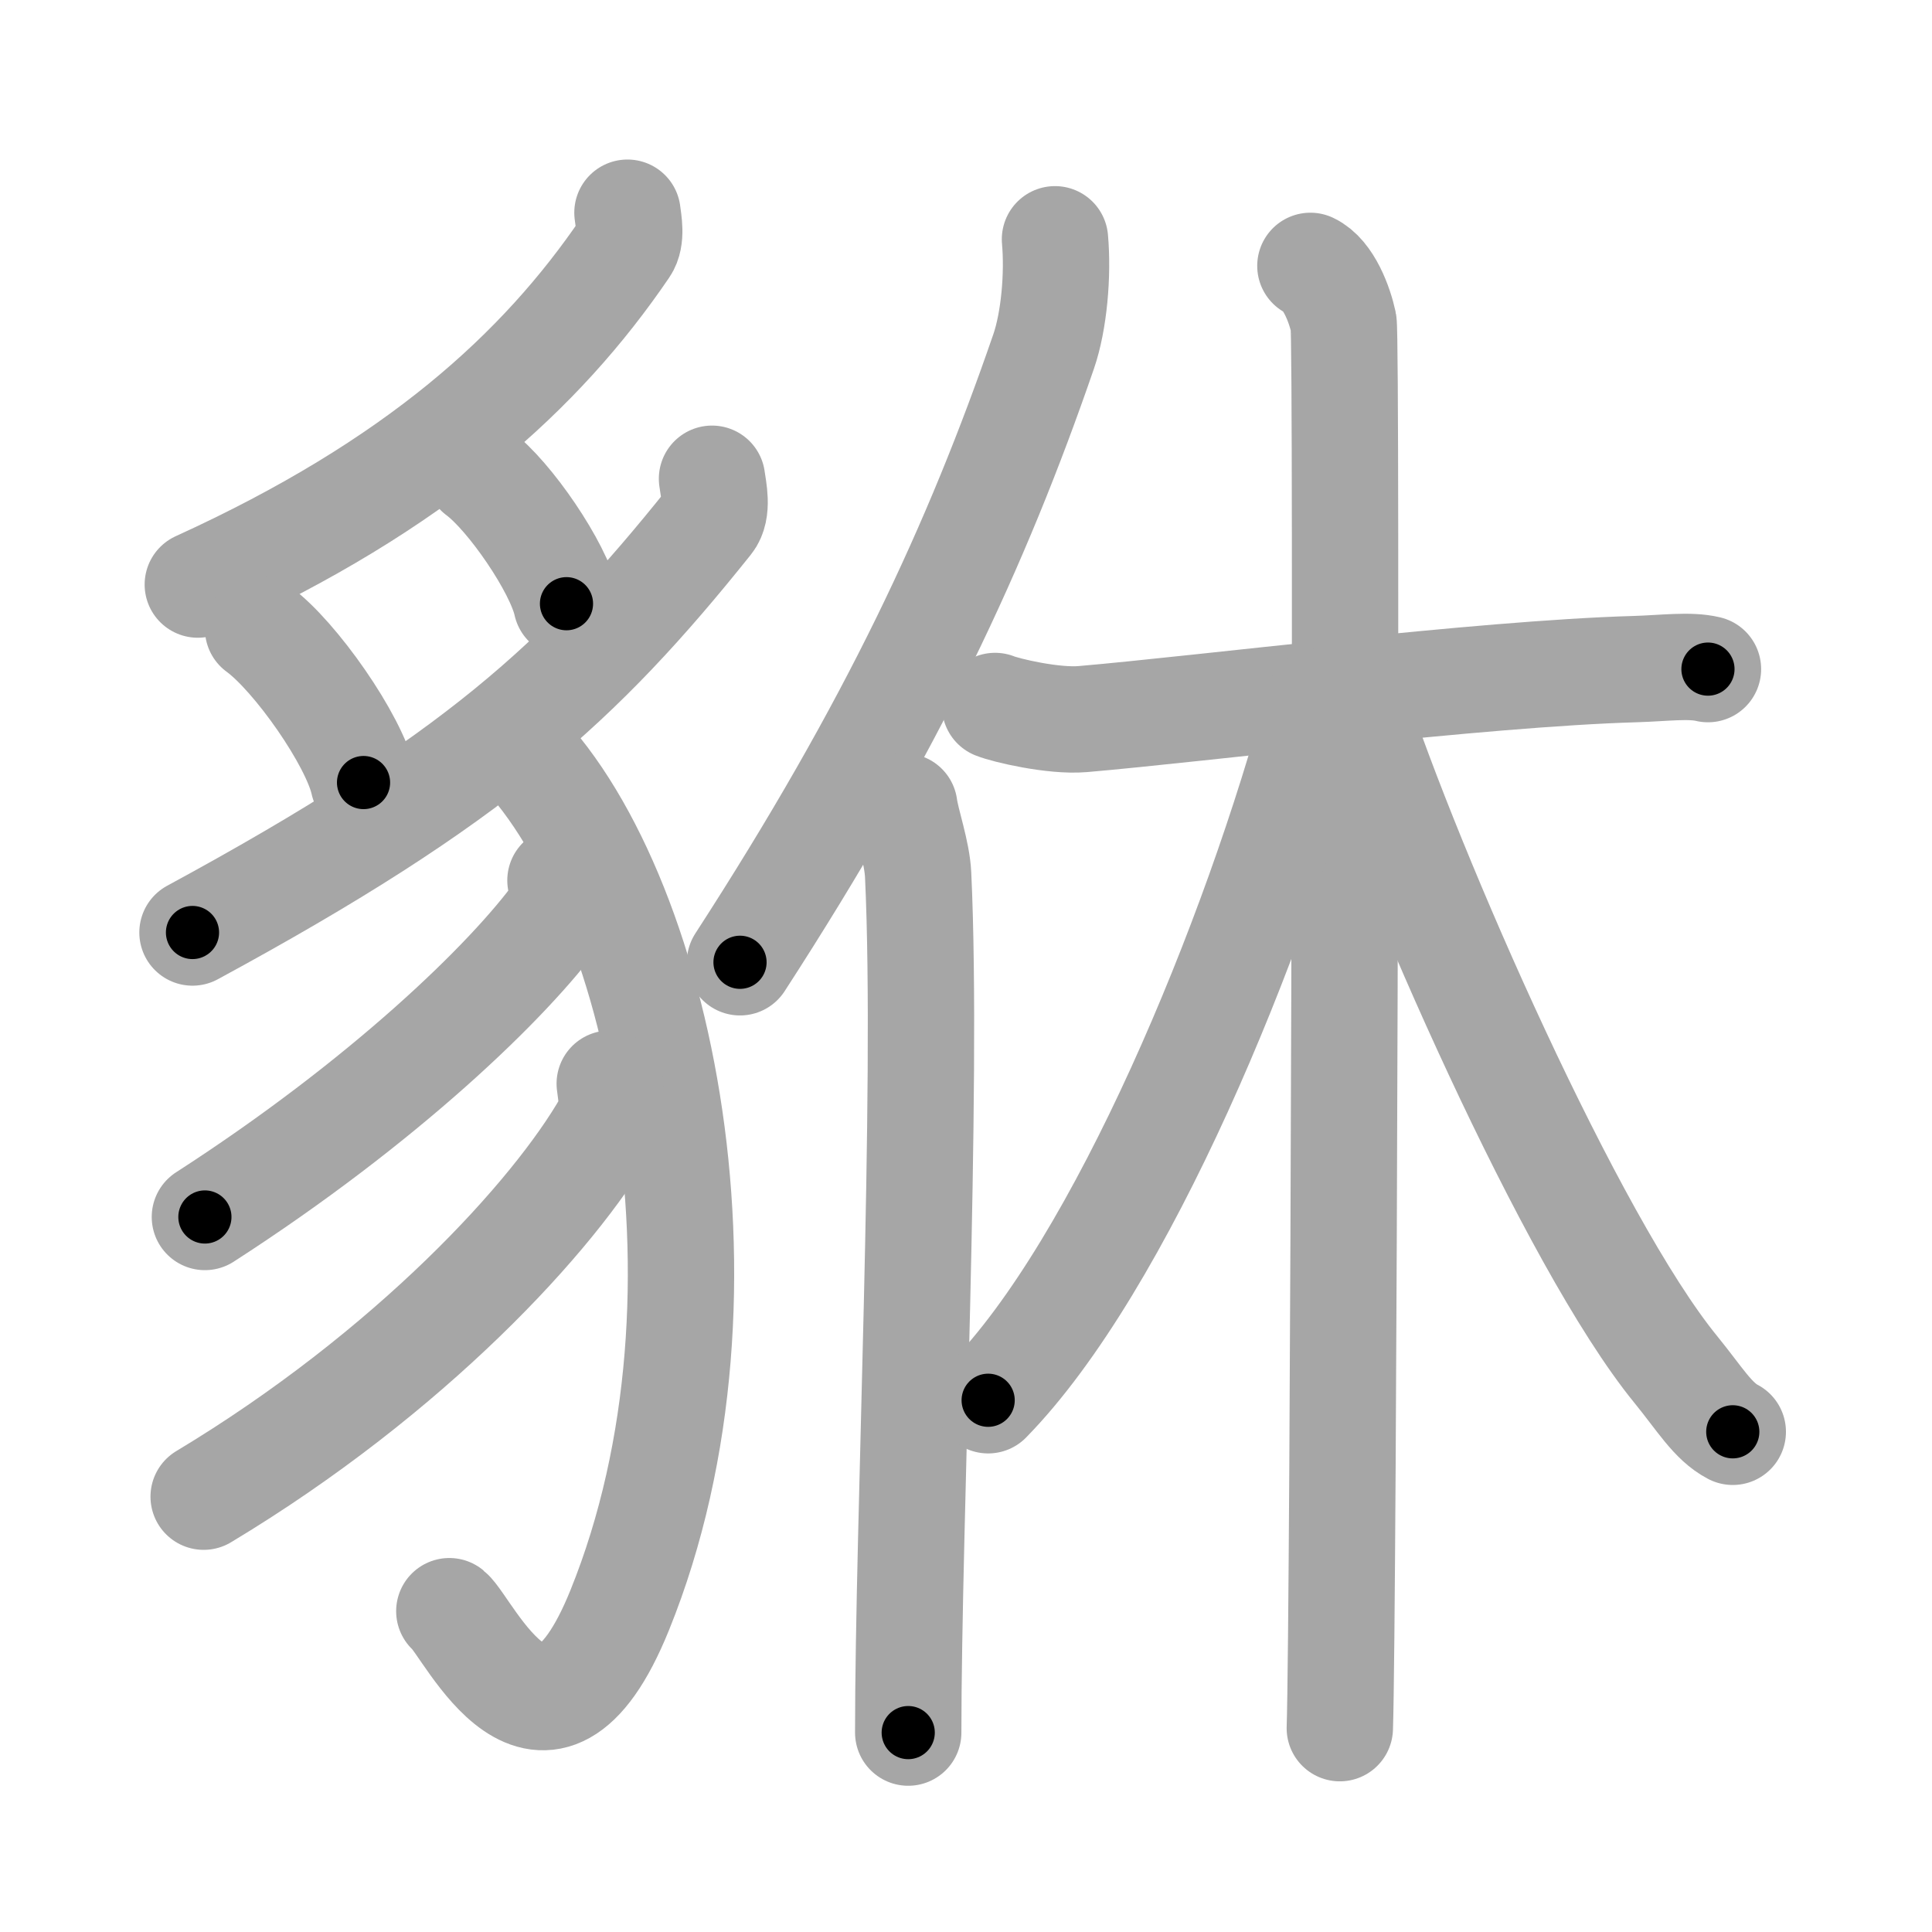 <svg xmlns="http://www.w3.org/2000/svg" viewBox="0 0 109 109" id="8c85"><g fill="none" stroke="#a6a6a6" stroke-width="6" stroke-linecap="round" stroke-linejoin="round"><g><g><path d="M35.4,12c0.06,0.49,0.25,1.43-0.13,1.98c-4.74,6.97-11.75,13.37-24.11,19" /><path d="M14.56,35.48c2.1,1.53,5.43,6.29,5.95,8.67" /><path d="M26.99,26.67c1.76,1.3,4.53,5.36,4.97,7.39" /><path d="M40.17,27.01c0.08,0.6,0.36,1.78-0.16,2.42C32.75,38.5,26.75,44,10.86,52.61" /><path d="M28.44,41.42C37,49,42.27,72.81,34.96,90.85c-4.26,10.52-8.51,0.96-9.61,0.05" /><path d="M31.62,49.67c0.06,0.45,0.28,1.25-0.11,1.8c-2.81,3.88-9.88,10.7-19.95,17.19" /><path d="M34.4,61.14c0.06,0.55,0.28,1.49-0.13,2.2c-3.01,5.28-11.17,14.12-22.78,21.1" /></g><g><g><path d="M59.52,13.5c0.18,2-0.05,4.62-0.64,6.33C55.12,30.75,50.36,41,41.75,54.29" /><path d="M51.02,45.5c0.12,0.91,0.72,2.56,0.78,3.86c0.57,12.13-0.56,36.55-0.56,48.39" /></g><g><path d="M56.14,39.83c0.62,0.25,3.29,0.88,4.94,0.74C67.75,40,83.5,38,92.25,37.75c1.66-0.05,3.07-0.25,4.11,0" /><path d="M73.93,15c1.04,0.49,1.66,2.22,1.87,3.2c0.21,0.99,0,73.14-0.21,79.3" /><path d="M74.43,39.57C70.83,53.06,63.22,71.37,55.75,79" /><path d="M76.37,39.58c3.2,9.71,12.29,30.48,18.18,37.69c1.36,1.67,2.08,2.92,3.21,3.51" /></g></g></g></g><g fill="none" stroke="#000" stroke-width="3" stroke-linecap="round" stroke-linejoin="round"><path d="M35.4,12c0.06,0.49,0.25,1.43-0.13,1.98c-4.74,6.97-11.75,13.37-24.11,19" stroke-dasharray="33.131" stroke-dashoffset="33.131"><animate attributeName="stroke-dashoffset" values="33.131;33.131;0" dur="0.331s" fill="freeze" begin="0s;8c85.click" /></path><path d="M14.56,35.48c2.1,1.53,5.43,6.29,5.95,8.67" stroke-dasharray="10.648" stroke-dashoffset="10.648"><animate attributeName="stroke-dashoffset" values="10.648" fill="freeze" begin="8c85.click" /><animate attributeName="stroke-dashoffset" values="10.648;10.648;0" keyTimes="0;0.608;1" dur="0.544s" fill="freeze" begin="0s;8c85.click" /></path><path d="M26.99,26.67c1.76,1.3,4.53,5.36,4.97,7.39" stroke-dasharray="9.017" stroke-dashoffset="9.017"><animate attributeName="stroke-dashoffset" values="9.017" fill="freeze" begin="8c85.click" /><animate attributeName="stroke-dashoffset" values="9.017;9.017;0" keyTimes="0;0.751;1" dur="0.724s" fill="freeze" begin="0s;8c85.click" /></path><path d="M40.17,27.01c0.08,0.6,0.36,1.78-0.16,2.42C32.75,38.5,26.75,44,10.86,52.61" stroke-dasharray="40.053" stroke-dashoffset="40.053"><animate attributeName="stroke-dashoffset" values="40.053" fill="freeze" begin="8c85.click" /><animate attributeName="stroke-dashoffset" values="40.053;40.053;0" keyTimes="0;0.644;1" dur="1.125s" fill="freeze" begin="0s;8c85.click" /></path><path d="M28.44,41.42C37,49,42.27,72.81,34.96,90.85c-4.26,10.52-8.51,0.96-9.61,0.05" stroke-dasharray="66.534" stroke-dashoffset="66.534"><animate attributeName="stroke-dashoffset" values="66.534" fill="freeze" begin="8c85.click" /><animate attributeName="stroke-dashoffset" values="66.534;66.534;0" keyTimes="0;0.692;1" dur="1.625s" fill="freeze" begin="0s;8c85.click" /></path><path d="M31.62,49.67c0.06,0.45,0.28,1.25-0.11,1.8c-2.81,3.88-9.88,10.7-19.95,17.19" stroke-dasharray="28.306" stroke-dashoffset="28.306"><animate attributeName="stroke-dashoffset" values="28.306" fill="freeze" begin="8c85.click" /><animate attributeName="stroke-dashoffset" values="28.306;28.306;0" keyTimes="0;0.852;1" dur="1.908s" fill="freeze" begin="0s;8c85.click" /></path><path d="M34.4,61.14c0.06,0.55,0.28,1.49-0.13,2.2c-3.01,5.28-11.17,14.12-22.78,21.1" stroke-dasharray="33.573" stroke-dashoffset="33.573"><animate attributeName="stroke-dashoffset" values="33.573" fill="freeze" begin="8c85.click" /><animate attributeName="stroke-dashoffset" values="33.573;33.573;0" keyTimes="0;0.85;1" dur="2.244s" fill="freeze" begin="0s;8c85.click" /></path><path d="M59.52,13.5c0.18,2-0.05,4.62-0.64,6.33C55.12,30.75,50.36,41,41.75,54.29" stroke-dasharray="44.989" stroke-dashoffset="44.989"><animate attributeName="stroke-dashoffset" values="44.989" fill="freeze" begin="8c85.click" /><animate attributeName="stroke-dashoffset" values="44.989;44.989;0" keyTimes="0;0.833;1" dur="2.694s" fill="freeze" begin="0s;8c85.click" /></path><path d="M51.02,45.5c0.12,0.91,0.72,2.56,0.78,3.86c0.57,12.13-0.56,36.55-0.56,48.39" stroke-dasharray="52.344" stroke-dashoffset="52.344"><animate attributeName="stroke-dashoffset" values="52.344" fill="freeze" begin="8c85.click" /><animate attributeName="stroke-dashoffset" values="52.344;52.344;0" keyTimes="0;0.837;1" dur="3.217s" fill="freeze" begin="0s;8c85.click" /></path><path d="M56.14,39.83c0.62,0.25,3.29,0.88,4.94,0.74C67.75,40,83.5,38,92.25,37.75c1.66-0.05,3.07-0.25,4.11,0" stroke-dasharray="40.447" stroke-dashoffset="40.447"><animate attributeName="stroke-dashoffset" values="40.447" fill="freeze" begin="8c85.click" /><animate attributeName="stroke-dashoffset" values="40.447;40.447;0" keyTimes="0;0.888;1" dur="3.621s" fill="freeze" begin="0s;8c85.click" /></path><path d="M73.93,15c1.04,0.49,1.66,2.22,1.87,3.2c0.21,0.99,0,73.14-0.21,79.3" stroke-dasharray="83.118" stroke-dashoffset="83.118"><animate attributeName="stroke-dashoffset" values="83.118" fill="freeze" begin="8c85.click" /><animate attributeName="stroke-dashoffset" values="83.118;83.118;0" keyTimes="0;0.853;1" dur="4.246s" fill="freeze" begin="0s;8c85.click" /></path><path d="M74.43,39.57C70.83,53.06,63.22,71.37,55.75,79" stroke-dasharray="43.981" stroke-dashoffset="43.981"><animate attributeName="stroke-dashoffset" values="43.981" fill="freeze" begin="8c85.click" /><animate attributeName="stroke-dashoffset" values="43.981;43.981;0" keyTimes="0;0.906;1" dur="4.686s" fill="freeze" begin="0s;8c85.click" /></path><path d="M76.37,39.58c3.2,9.71,12.29,30.48,18.18,37.69c1.36,1.67,2.08,2.92,3.21,3.51" stroke-dasharray="46.77" stroke-dashoffset="46.77"><animate attributeName="stroke-dashoffset" values="46.77" fill="freeze" begin="8c85.click" /><animate attributeName="stroke-dashoffset" values="46.77;46.77;0" keyTimes="0;0.909;1" dur="5.154s" fill="freeze" begin="0s;8c85.click" /></path></g></svg>